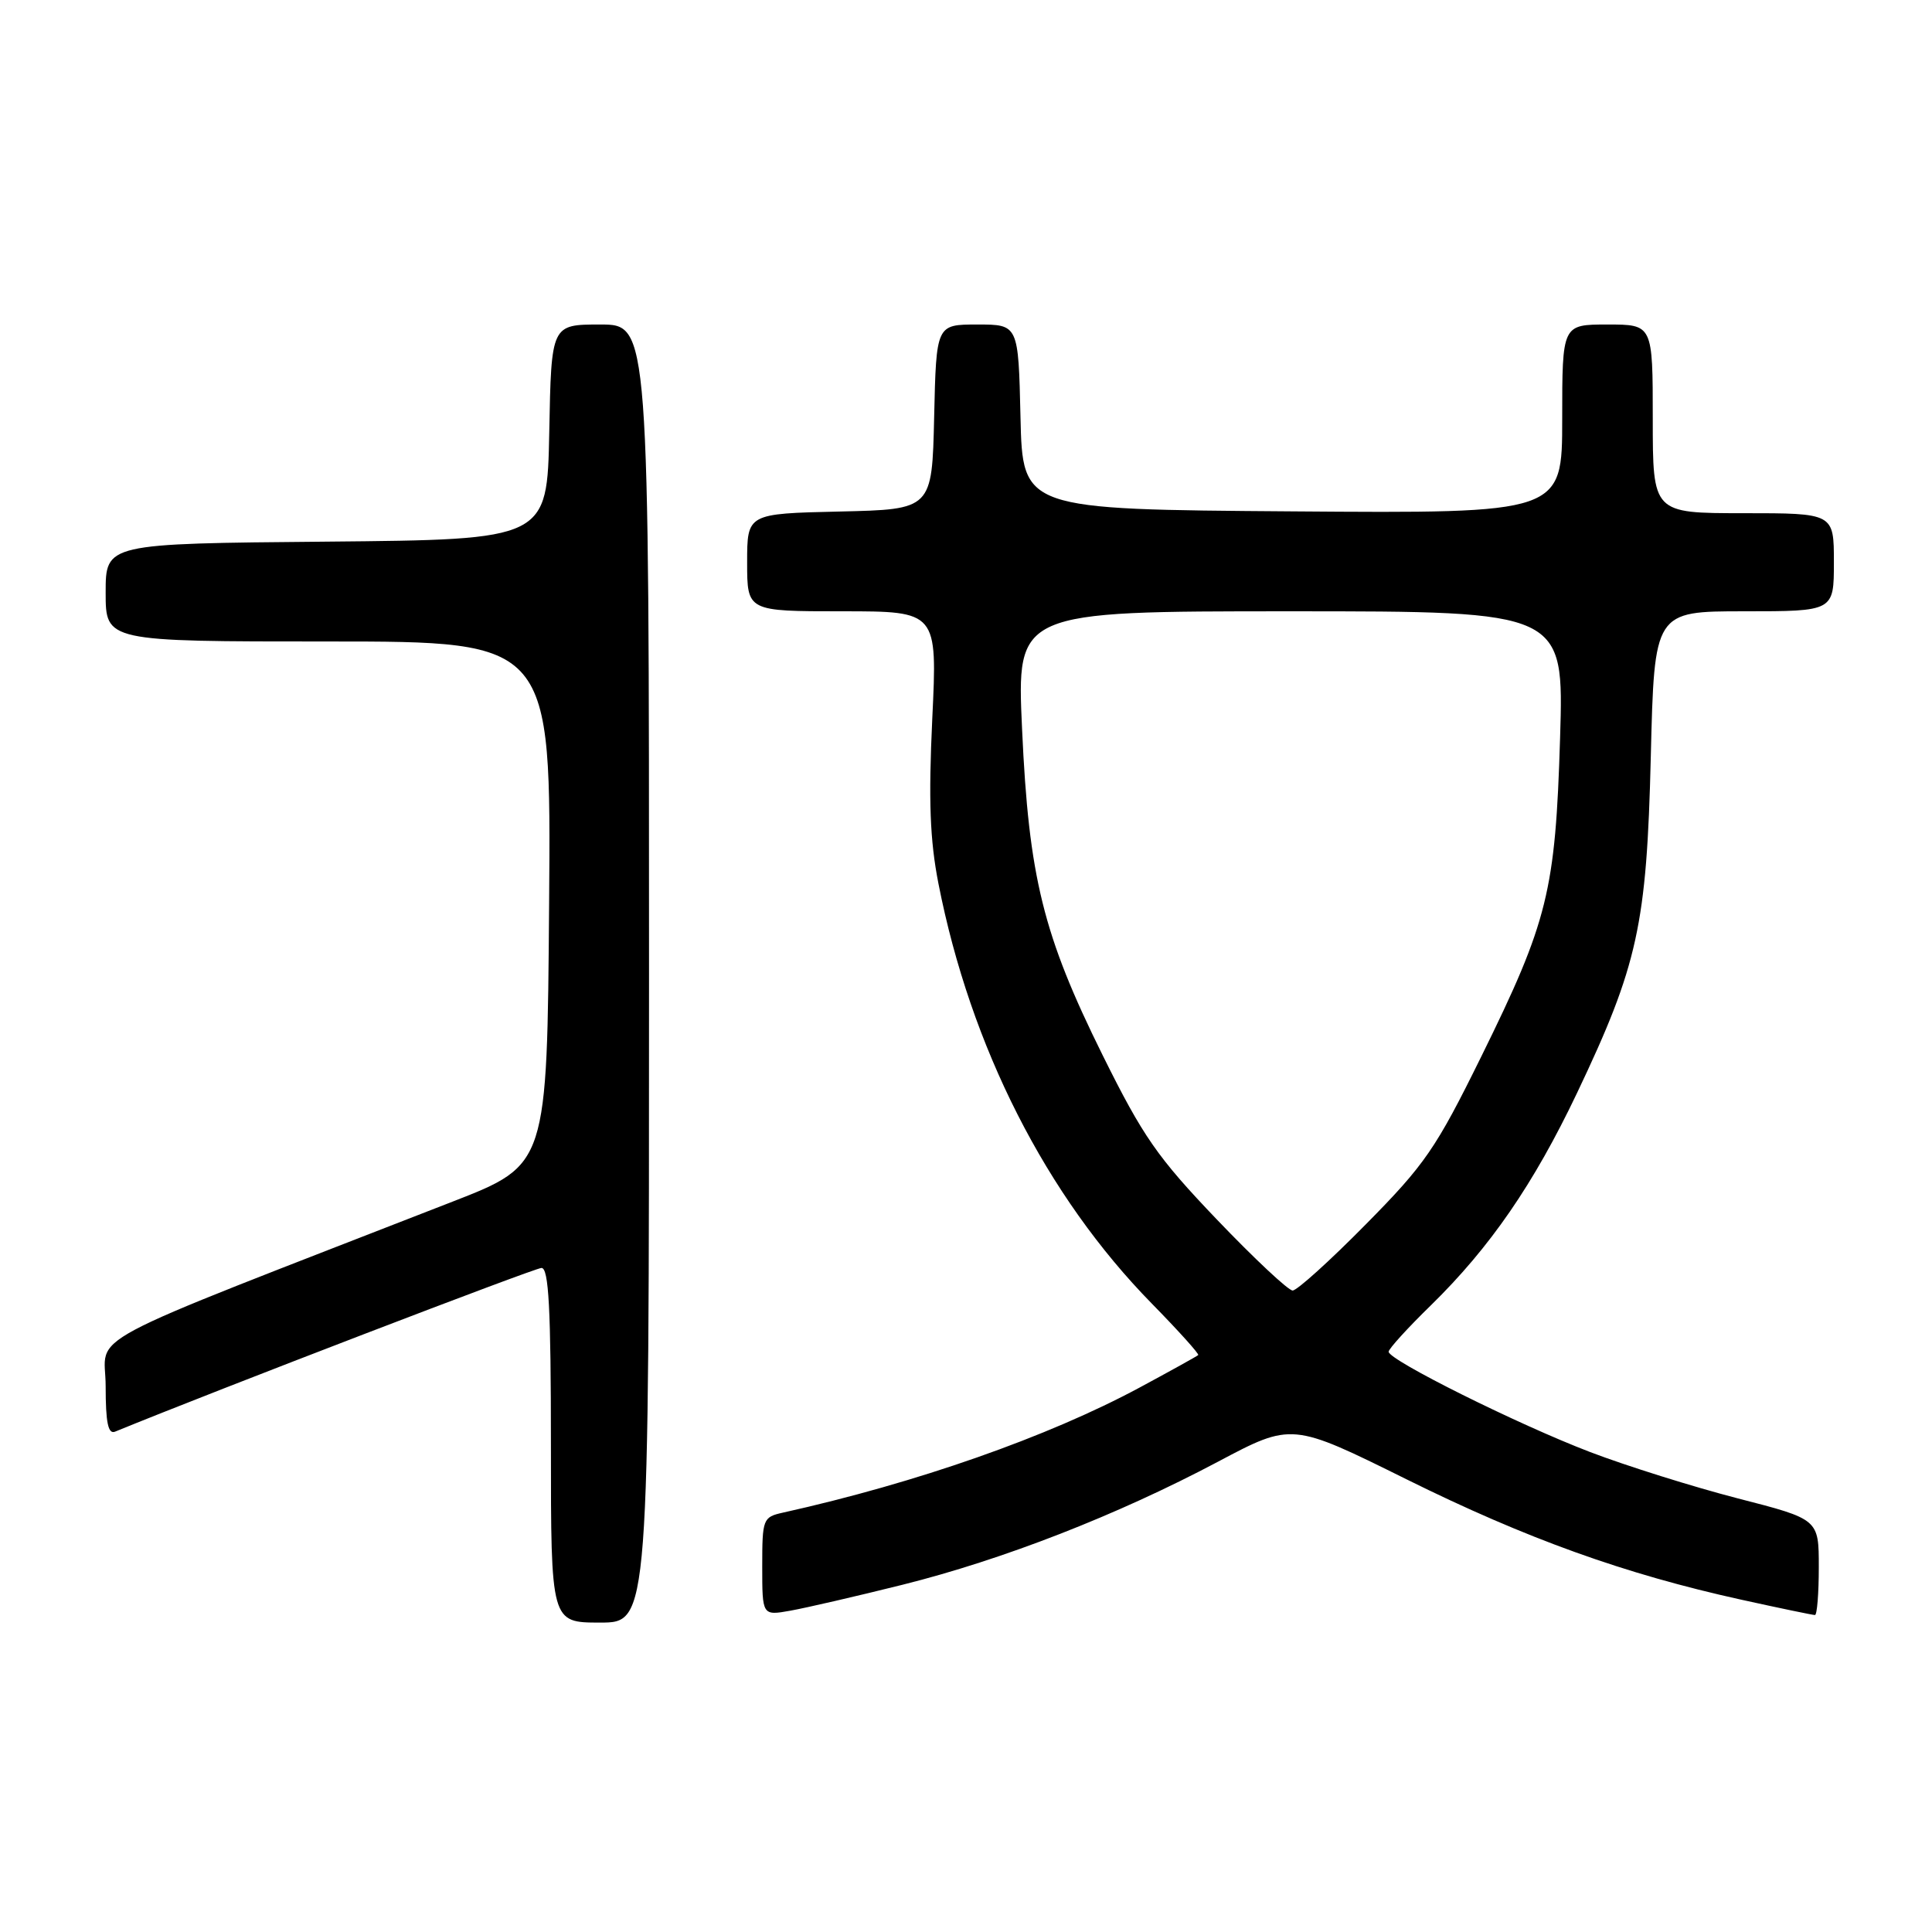 <?xml version="1.0" encoding="UTF-8" standalone="no"?>
<!DOCTYPE svg PUBLIC "-//W3C//DTD SVG 1.1//EN" "http://www.w3.org/Graphics/SVG/1.1/DTD/svg11.dtd" >
<svg xmlns="http://www.w3.org/2000/svg" xmlns:xlink="http://www.w3.org/1999/xlink" version="1.1" viewBox="0 0 256 256">
 <g >
 <path fill="currentColor"
d=" M 86.00 129.00 C 86.00 43.00 86.00 43.00 79.53 43.00 C 73.05 43.00 73.05 43.00 72.78 57.25 C 72.50 71.50 72.50 71.50 43.25 71.77 C 14.00 72.03 14.00 72.03 14.00 78.52 C 14.00 85.00 14.00 85.00 43.51 85.00 C 73.03 85.00 73.03 85.00 72.76 119.67 C 72.50 154.34 72.50 154.34 60.00 159.21 C 9.10 179.05 14.00 176.44 14.00 183.69 C 14.00 188.52 14.33 190.08 15.25 189.70 C 28.76 184.17 70.83 168.02 71.75 168.01 C 72.71 168.00 73.00 173.36 73.00 191.50 C 73.00 215.00 73.00 215.00 79.50 215.00 C 86.00 215.00 86.00 215.00 86.00 129.00 Z  M 119.58 209.99 C 132.91 206.66 148.04 200.76 161.36 193.70 C 171.18 188.49 171.18 188.49 186.34 196.00 C 202.24 203.88 215.29 208.57 230.74 211.97 C 235.82 213.09 240.21 214.00 240.49 214.00 C 240.77 214.00 241.00 211.14 241.00 207.65 C 241.00 201.30 241.00 201.30 230.25 198.54 C 224.34 197.01 215.53 194.25 210.69 192.40 C 201.12 188.74 184.00 180.22 184.00 179.11 C 184.00 178.74 186.51 175.97 189.59 172.97 C 197.44 165.29 203.22 156.89 208.95 144.86 C 217.02 127.90 218.20 122.55 218.74 100.25 C 219.21 81.00 219.21 81.00 231.11 81.00 C 243.00 81.00 243.00 81.00 243.00 74.50 C 243.00 68.00 243.00 68.00 231.00 68.00 C 219.00 68.00 219.00 68.00 219.00 55.50 C 219.00 43.00 219.00 43.00 213.00 43.00 C 207.00 43.00 207.00 43.00 207.00 55.51 C 207.00 68.03 207.00 68.03 171.25 67.76 C 135.50 67.50 135.50 67.50 135.22 55.25 C 134.94 43.00 134.94 43.00 129.50 43.00 C 124.06 43.00 124.06 43.00 123.78 55.25 C 123.50 67.50 123.50 67.50 111.25 67.78 C 99.00 68.06 99.00 68.06 99.00 74.53 C 99.00 81.00 99.00 81.00 111.60 81.00 C 124.21 81.00 124.21 81.00 123.53 95.25 C 123.02 106.09 123.22 111.32 124.35 117.09 C 128.60 138.73 138.63 158.47 152.63 172.74 C 156.16 176.34 158.92 179.41 158.77 179.55 C 158.62 179.70 155.12 181.64 151.00 183.86 C 138.84 190.40 121.47 196.49 103.75 200.43 C 101.09 201.02 101.00 201.26 101.00 207.56 C 101.00 214.09 101.00 214.09 104.75 213.42 C 106.81 213.05 113.49 211.51 119.58 209.99 Z  M 161.23 161.58 C 153.36 153.35 151.45 150.60 146.11 139.83 C 138.22 123.90 136.32 116.25 135.43 96.61 C 134.71 81.00 134.71 81.00 170.97 81.00 C 207.23 81.00 207.23 81.00 206.72 97.75 C 206.10 118.09 205.12 122.05 196.28 139.99 C 190.26 152.21 188.80 154.32 180.97 162.24 C 176.22 167.06 171.86 171.00 171.28 171.00 C 170.71 171.00 166.18 166.76 161.23 161.58 Z "/>
</g>
</svg>